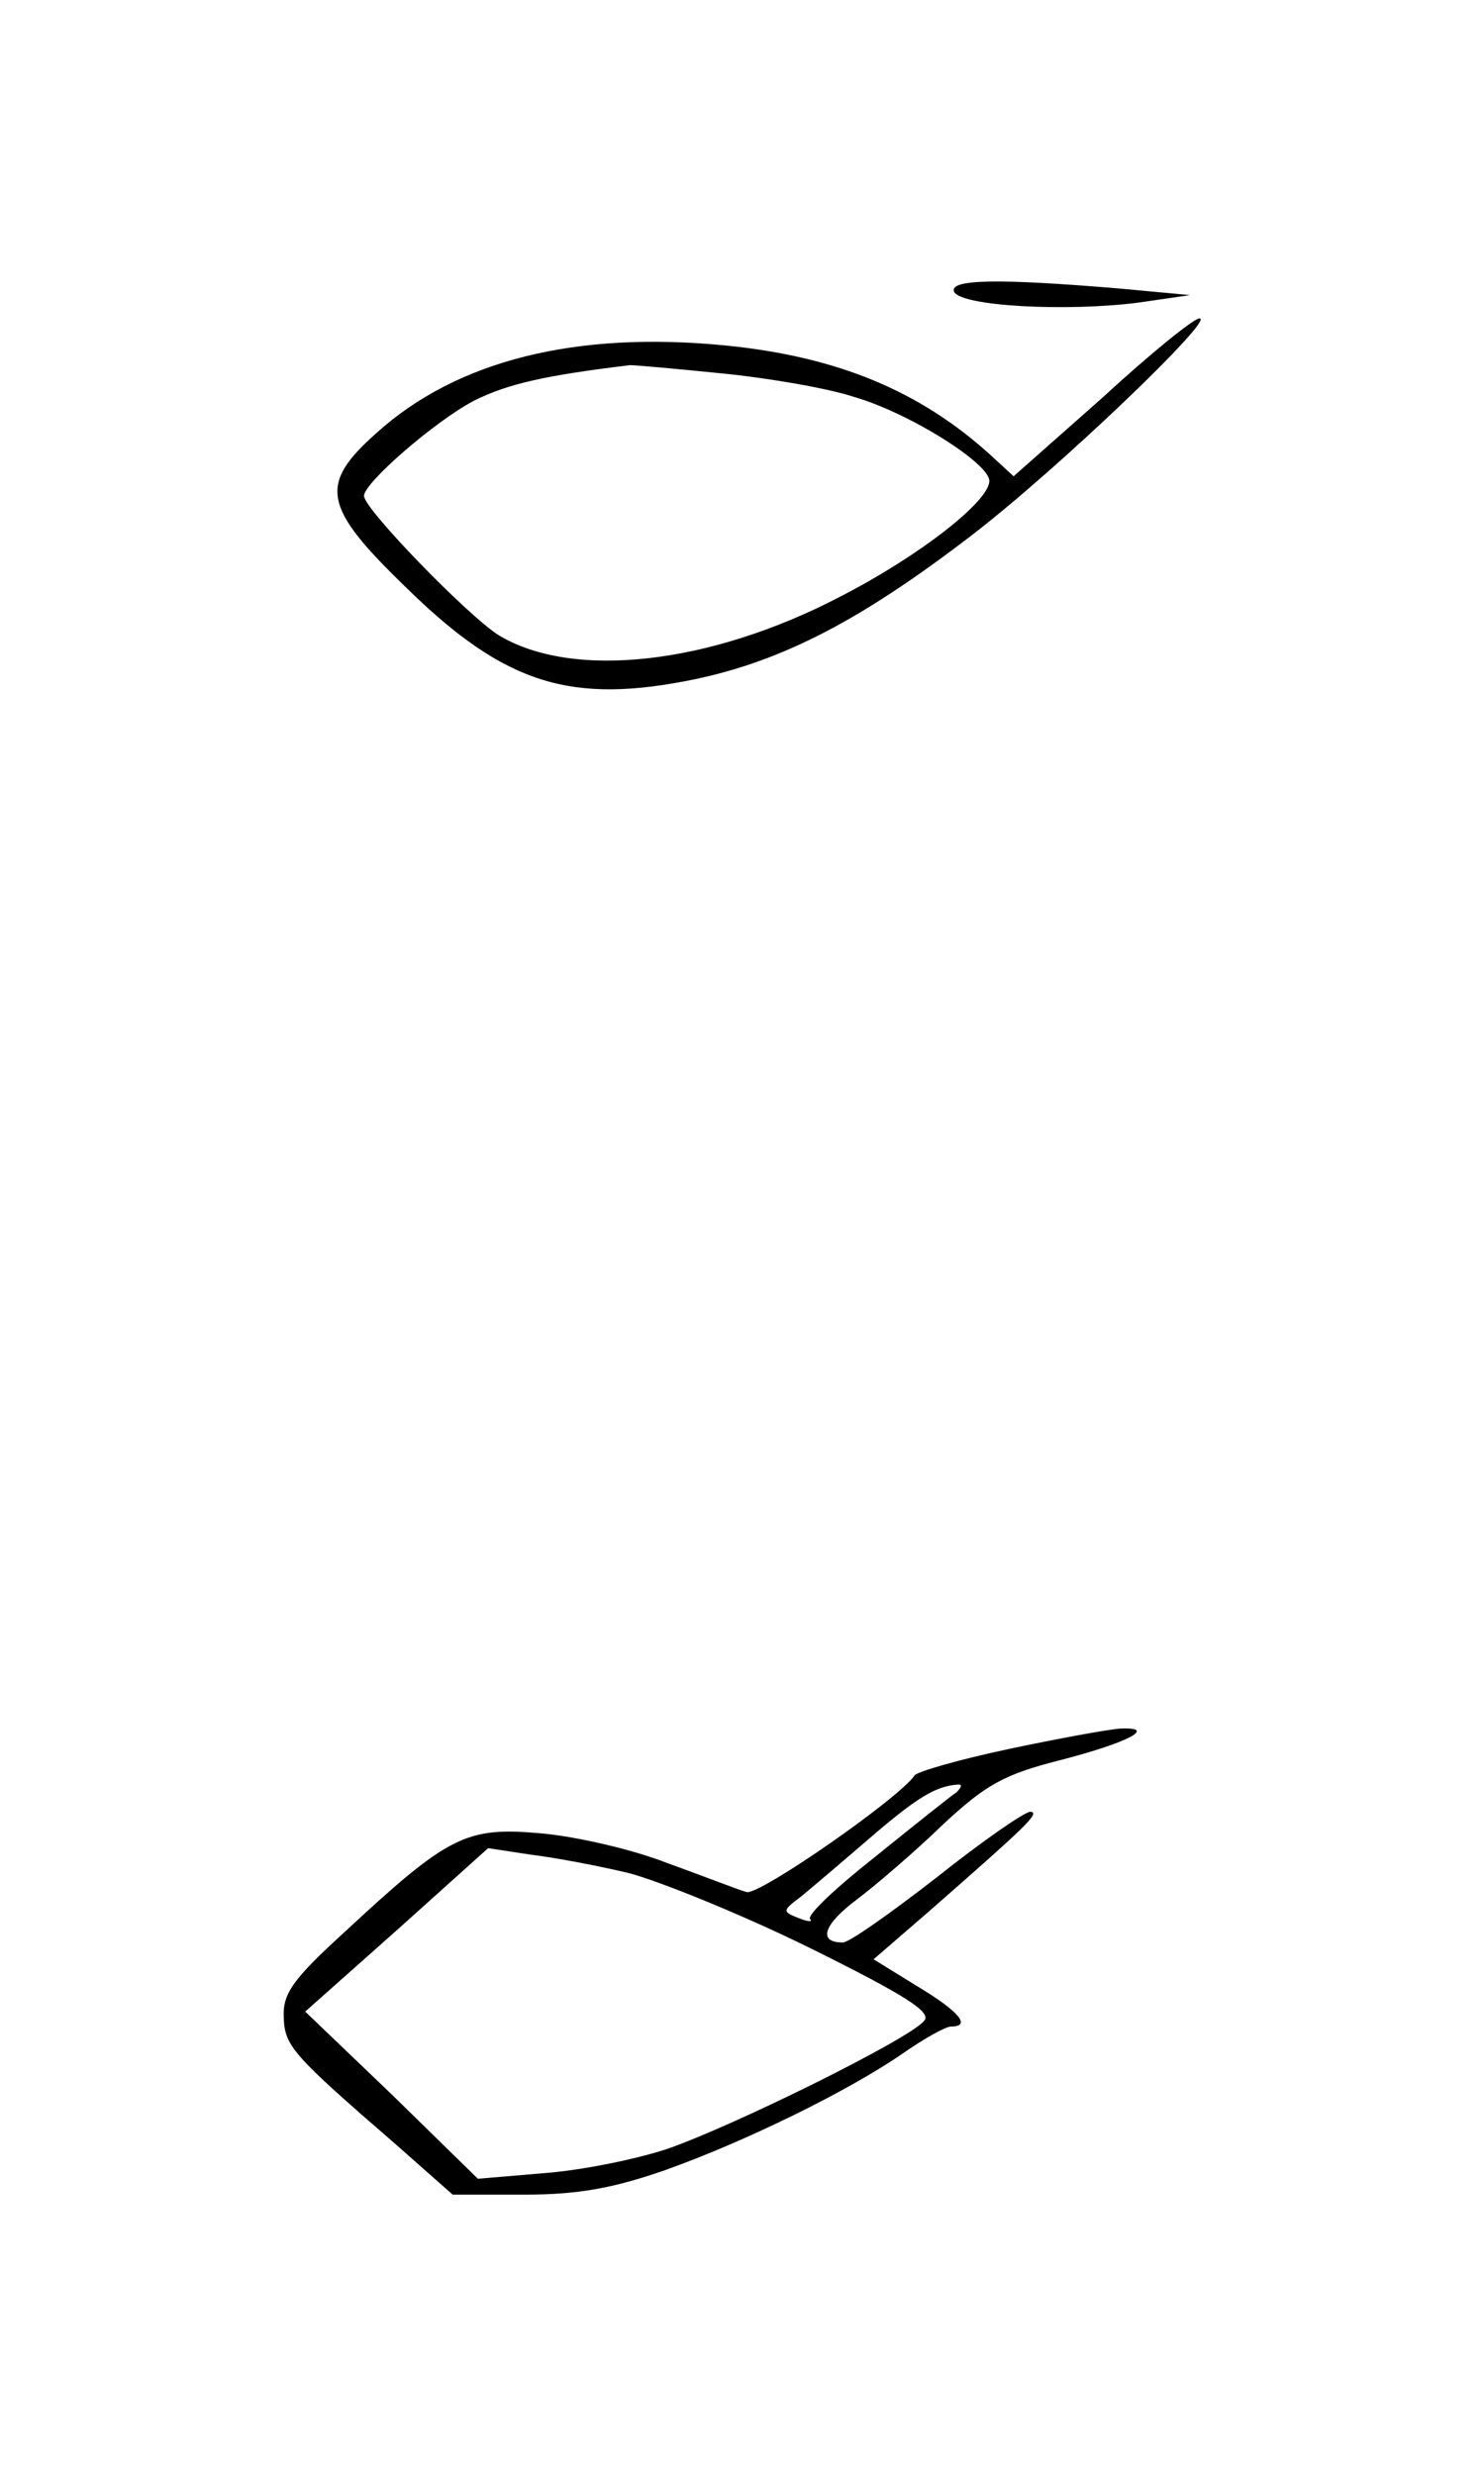 <?xml version="1.0" standalone="no"?>
<!DOCTYPE svg PUBLIC "-//W3C//DTD SVG 20010904//EN"
 "http://www.w3.org/TR/2001/REC-SVG-20010904/DTD/svg10.dtd">
<svg version="1.0" xmlns="http://www.w3.org/2000/svg"
 width="159pt" height="265pt" viewBox="0 0 159 265"
 preserveAspectRatio="xMidYMid meet">
<g transform="translate(0,265) scale(0.1,-0.1)"
fill="#000000" stroke="none">
<path d="M1022 2338 c6 -16 121 -22 198 -12 l55 8 -75 7 c-131 11 -182 10
-178 -3z"/>
<path d="M1181 2224 l-95 -84 -25 23 c-75 68 -163 105 -283 117 -161 16 -289
-16 -375 -94 -62 -55 -57 -79 32 -165 106 -104 177 -126 311 -98 94 20 178 64
294 153 93 71 264 235 245 233 -6 0 -53 -38 -104 -85z m-406 26 c50 -5 113
-16 140 -25 59 -17 145 -71 145 -90 0 -22 -76 -81 -160 -124 -140 -73 -287
-89 -366 -41 -33 21 -144 135 -144 149 0 14 76 80 118 102 36 18 76 27 167 38
6 0 51 -4 100 -9z"/>
<path d="M1080 777 c-52 -11 -97 -24 -100 -28 -17 -25 -167 -129 -180 -125 -8
2 -46 17 -85 31 -38 15 -100 29 -137 32 -79 7 -98 -3 -209 -106 -56 -51 -66
-66 -65 -91 1 -31 9 -40 121 -137 l60 -53 77 0 c58 0 95 7 150 26 87 31 197
85 255 125 23 16 46 29 52 29 22 0 9 16 -36 43 l-47 29 59 51 c105 92 120 106
109 107 -6 0 -51 -31 -100 -70 -49 -38 -94 -70 -101 -70 -27 0 -21 19 15 46
20 15 62 51 92 80 46 43 66 54 125 69 74 19 106 36 65 34 -14 -1 -68 -11 -120
-22z m-55 -46 c-6 -4 -45 -35 -87 -69 -42 -33 -74 -63 -70 -67 3 -3 -2 -3 -12
1 -18 7 -18 8 2 23 11 9 44 37 73 62 51 44 71 56 94 58 6 1 6 -2 0 -8z m-350
-87 c33 -9 120 -44 193 -80 103 -51 131 -69 122 -78 -15 -19 -203 -112 -275
-137 -33 -11 -92 -23 -132 -26 l-71 -6 -92 90 -93 89 98 87 98 88 46 -7 c25
-3 73 -12 106 -20z"/>
</g>
</svg>
